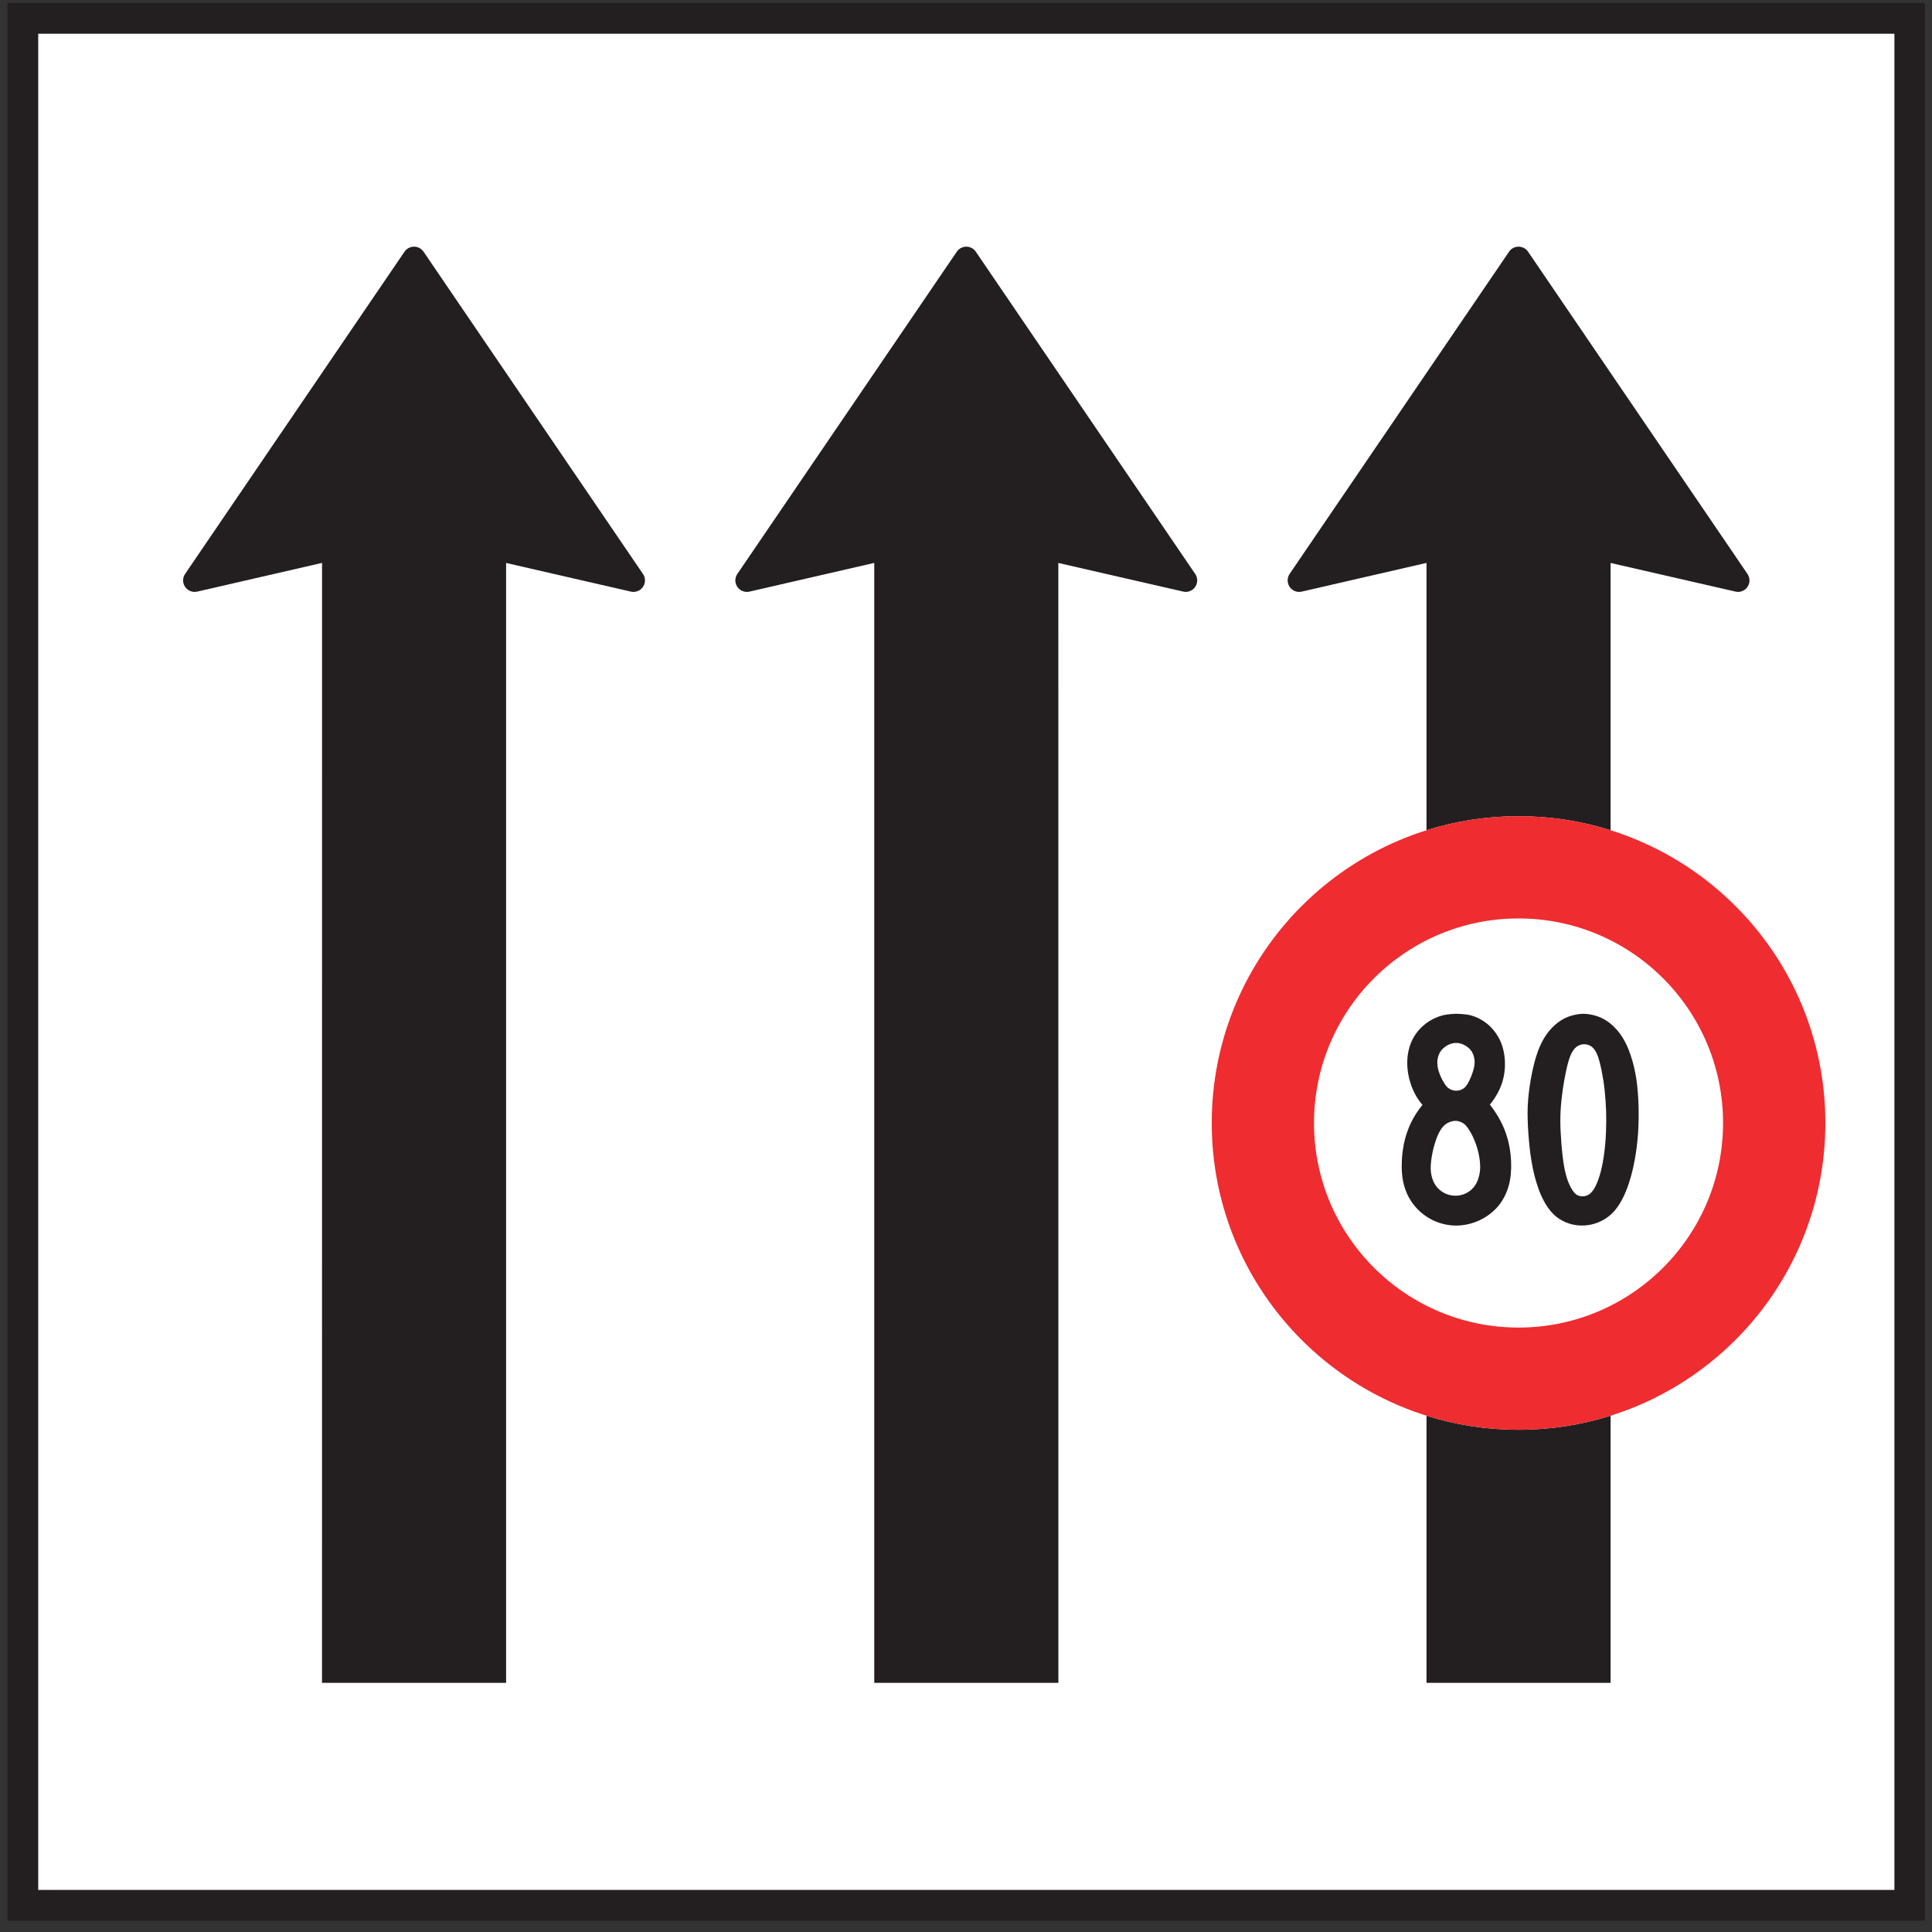 <?xml version="1.0" encoding="UTF-8"?>
<svg xmlns="http://www.w3.org/2000/svg" xmlns:xlink="http://www.w3.org/1999/xlink" width="153pt" height="153pt" viewBox="0 0 153 153" version="1.1">
<rect x="0" y="0" width="153" height="153" fill="#333333" stroke="none"/>
<g id="surface1">
<path style=" stroke:none;fill-rule:nonzero;fill:rgb(13.73%,12.16%,12.549%);fill-opacity:1;" d="M 0.594 152.105 L 152.445 152.105 L 152.445 0.238 L 0.594 0.238 Z M 0.594 152.105 "/>
<path style=" stroke:none;fill-rule:nonzero;fill:rgb(100%,100%,100%);fill-opacity:1;" d="M 3.027 149.668 L 150.023 149.668 L 150.023 2.672 L 3.027 2.672 Z M 3.027 149.668 "/>
<path style=" stroke:none;fill-rule:nonzero;fill:rgb(13.73%,12.16%,12.549%);fill-opacity:1;" d="M 50.918 45.453 L 33.543 19.934 C 33.379 19.691 33.102 19.535 32.789 19.535 C 32.48 19.535 32.199 19.691 32.035 19.93 L 14.66 45.449 C 14.559 45.598 14.5 45.773 14.5 45.965 C 14.5 46.469 14.91 46.875 15.414 46.875 C 15.484 46.875 15.551 46.863 15.617 46.852 L 25.504 44.578 L 25.5 133.27 L 40.078 133.27 L 40.078 44.582 L 49.965 46.852 C 50.027 46.867 50.094 46.875 50.164 46.875 C 50.668 46.875 51.078 46.469 51.078 45.965 C 51.078 45.773 51.02 45.598 50.918 45.453 "/>
<path style=" stroke:none;fill-rule:nonzero;fill:rgb(13.73%,12.16%,12.549%);fill-opacity:1;" d="M 94.652 45.453 L 77.277 19.934 C 77.113 19.691 76.836 19.535 76.523 19.535 C 76.215 19.535 75.934 19.691 75.773 19.93 L 58.395 45.449 C 58.293 45.598 58.234 45.773 58.234 45.965 C 58.234 46.469 58.645 46.875 59.148 46.875 C 59.219 46.875 59.285 46.863 59.352 46.852 L 69.234 44.578 L 69.234 133.27 L 83.816 133.27 L 83.812 44.582 L 93.695 46.848 C 93.758 46.863 93.828 46.875 93.898 46.875 C 94.402 46.875 94.809 46.469 94.809 45.965 C 94.809 45.773 94.75 45.598 94.652 45.453 "/>
<path style=" stroke:none;fill-rule:nonzero;fill:rgb(13.73%,12.16%,12.549%);fill-opacity:1;" d="M 112.969 65.75 C 115.27 65.023 117.719 64.637 120.258 64.637 C 122.797 64.637 125.246 65.023 127.547 65.75 L 127.547 44.582 L 137.43 46.848 C 137.496 46.863 137.562 46.875 137.633 46.875 C 138.141 46.875 138.547 46.469 138.547 45.965 C 138.547 45.773 138.484 45.598 138.387 45.453 L 121.012 19.934 C 120.848 19.691 120.57 19.535 120.258 19.535 C 119.945 19.535 119.668 19.688 119.508 19.93 L 102.129 45.449 C 102.031 45.598 101.973 45.773 101.973 45.965 C 101.973 46.469 102.379 46.875 102.883 46.875 C 102.953 46.875 103.02 46.863 103.086 46.852 L 112.969 44.578 L 112.969 65.75 "/>
<path style=" stroke:none;fill-rule:nonzero;fill:rgb(13.73%,12.16%,12.549%);fill-opacity:1;" d="M 127.547 112.113 C 125.246 112.84 122.797 113.227 120.258 113.227 C 117.719 113.227 115.27 112.84 112.969 112.113 L 112.969 133.27 L 127.547 133.27 L 127.547 112.113 "/>
<path style=" stroke:none;fill-rule:nonzero;fill:rgb(93.527%,17.273%,18.883%);fill-opacity:1;" d="M 120.258 64.637 C 106.844 64.637 95.961 75.516 95.961 88.93 C 95.961 102.348 106.844 113.227 120.258 113.227 C 133.676 113.227 144.555 102.348 144.555 88.93 C 144.555 75.516 133.676 64.637 120.258 64.637 "/>
<path style=" stroke:none;fill-rule:nonzero;fill:rgb(100%,100%,100%);fill-opacity:1;" d="M 120.258 72.734 C 111.312 72.734 104.059 79.988 104.059 88.934 C 104.059 97.879 111.312 105.133 120.258 105.133 C 129.199 105.133 136.453 97.879 136.453 88.934 C 136.453 79.988 129.199 72.734 120.258 72.734 "/>
<path style=" stroke:none;fill-rule:nonzero;fill:rgb(13.73%,12.16%,12.549%);fill-opacity:1;" d="M 115.32 80.281 C 115.605 80.293 116.02 80.316 116.297 80.367 C 116.637 80.438 116.961 80.559 117.262 80.73 C 117.918 81.098 118.438 81.664 118.77 82.344 C 119.039 82.898 119.164 83.52 119.18 84.141 C 119.195 84.746 119.105 85.352 118.895 85.922 C 118.719 86.406 118.457 86.863 118.145 87.277 C 118.102 87.336 118.035 87.418 117.988 87.477 C 118.023 87.52 118.082 87.594 118.109 87.637 C 118.578 88.262 118.973 88.953 119.234 89.691 C 119.5 90.43 119.637 91.219 119.668 92.004 C 119.691 92.617 119.652 93.262 119.492 93.852 C 119.328 94.465 119.043 95.043 118.637 95.527 C 118.246 95.988 117.754 96.352 117.211 96.617 C 116.629 96.895 115.996 97.047 115.352 97.055 C 114.738 97.059 114.137 96.93 113.574 96.68 C 113.008 96.422 112.496 96.043 112.09 95.57 C 111.691 95.109 111.395 94.566 111.223 93.98 C 111.023 93.332 110.98 92.602 111.016 91.922 C 111.055 91.121 111.191 90.312 111.469 89.559 C 111.715 88.875 112.074 88.234 112.523 87.66 C 112.559 87.617 112.613 87.543 112.648 87.504 C 112.621 87.469 112.574 87.406 112.543 87.371 C 112.176 86.914 111.898 86.383 111.715 85.82 C 111.535 85.285 111.441 84.723 111.445 84.156 C 111.445 83.5 111.586 82.836 111.891 82.254 C 112.293 81.5 112.949 80.914 113.738 80.582 C 114.008 80.469 114.285 80.387 114.57 80.344 C 114.785 80.309 115.102 80.293 115.32 80.281 "/>
<path style=" stroke:none;fill-rule:nonzero;fill:rgb(13.73%,12.16%,12.549%);fill-opacity:1;" d="M 125.383 80.285 C 125.73 80.285 126.094 80.355 126.426 80.457 C 127.156 80.676 127.781 81.195 128.246 81.801 C 128.648 82.332 128.941 82.969 129.148 83.602 C 129.355 84.211 129.492 84.84 129.59 85.477 C 129.684 86.125 129.734 86.801 129.758 87.461 C 129.781 88.219 129.773 88.98 129.723 89.742 C 129.672 90.453 129.586 91.16 129.457 91.859 C 129.312 92.66 129.105 93.473 128.805 94.23 C 128.535 94.914 128.148 95.652 127.605 96.148 C 127.008 96.699 126.227 97.023 125.406 97.051 C 124.637 97.082 123.867 96.844 123.262 96.367 C 122.605 95.852 122.148 94.988 121.859 94.203 C 121.586 93.457 121.395 92.66 121.27 91.871 C 121.156 91.184 121.086 90.445 121.035 89.75 C 120.988 89.066 120.957 88.297 120.984 87.609 C 121.016 86.906 121.105 86.176 121.227 85.48 C 121.336 84.871 121.473 84.227 121.66 83.637 C 121.859 83 122.148 82.348 122.547 81.816 C 123.023 81.176 123.68 80.648 124.445 80.434 C 124.742 80.352 125.07 80.285 125.383 80.285 "/>
<path style=" stroke:none;fill-rule:nonzero;fill:rgb(100%,100%,100%);fill-opacity:1;" d="M 115.305 82.594 C 115.676 82.59 116.031 82.754 116.309 82.992 C 116.605 83.25 116.754 83.633 116.777 84.02 C 116.793 84.32 116.719 84.656 116.617 84.945 C 116.539 85.18 116.441 85.41 116.328 85.633 C 116.242 85.809 116.113 86.023 115.965 86.148 C 115.781 86.301 115.551 86.379 115.312 86.375 C 115.07 86.375 114.84 86.289 114.656 86.137 C 114.535 86.031 114.422 85.863 114.34 85.723 C 114.191 85.477 114.062 85.211 113.969 84.938 C 113.871 84.656 113.809 84.344 113.828 84.043 C 113.855 83.676 113.992 83.301 114.258 83.051 C 114.547 82.777 114.91 82.598 115.305 82.594 "/>
<path style=" stroke:none;fill-rule:nonzero;fill:rgb(100%,100%,100%);fill-opacity:1;" d="M 115.316 88.762 C 115.543 88.777 115.754 88.867 115.938 88.996 C 116.059 89.086 116.176 89.234 116.262 89.359 C 116.449 89.629 116.609 89.926 116.734 90.23 C 116.926 90.672 117.062 91.133 117.145 91.605 C 117.227 92.07 117.254 92.57 117.156 93.027 C 117.074 93.426 116.906 93.816 116.625 94.109 C 116.293 94.465 115.832 94.668 115.348 94.691 C 114.797 94.715 114.266 94.508 113.883 94.109 C 113.602 93.816 113.426 93.426 113.352 93.027 C 113.262 92.578 113.305 92.055 113.383 91.605 C 113.461 91.137 113.578 90.676 113.734 90.227 C 113.852 89.902 114.016 89.527 114.238 89.266 C 114.367 89.117 114.523 88.98 114.703 88.902 C 114.895 88.812 115.109 88.75 115.316 88.762 "/>
<path style=" stroke:none;fill-rule:nonzero;fill:rgb(100%,100%,100%);fill-opacity:1;" d="M 125.402 82.695 C 125.59 82.688 125.773 82.727 125.938 82.82 C 126.098 82.902 126.23 83.055 126.328 83.203 C 126.488 83.453 126.602 83.809 126.676 84.098 C 126.805 84.59 126.902 85.09 126.98 85.594 C 127.059 86.113 127.113 86.641 127.148 87.164 C 127.188 87.703 127.207 88.242 127.203 88.781 C 127.199 89.391 127.176 90 127.121 90.609 C 127.066 91.219 126.98 91.852 126.848 92.449 C 126.758 92.863 126.637 93.281 126.473 93.676 C 126.391 93.879 126.281 94.094 126.156 94.273 C 126.066 94.391 125.961 94.508 125.836 94.59 C 125.703 94.676 125.543 94.73 125.383 94.738 C 125.188 94.754 124.992 94.707 124.836 94.598 C 124.723 94.52 124.617 94.391 124.539 94.277 C 124.418 94.09 124.312 93.887 124.227 93.68 C 124.066 93.293 123.957 92.855 123.879 92.445 C 123.77 91.863 123.699 91.164 123.652 90.578 C 123.609 90 123.566 89.332 123.566 88.754 C 123.566 88.219 123.598 87.676 123.652 87.145 C 123.707 86.617 123.781 86.086 123.875 85.562 C 123.961 85.086 124.062 84.586 124.191 84.121 C 124.273 83.816 124.402 83.453 124.578 83.195 C 124.68 83.051 124.812 82.906 124.969 82.82 C 125.102 82.754 125.25 82.703 125.402 82.695 "/>
</g>
</svg>
